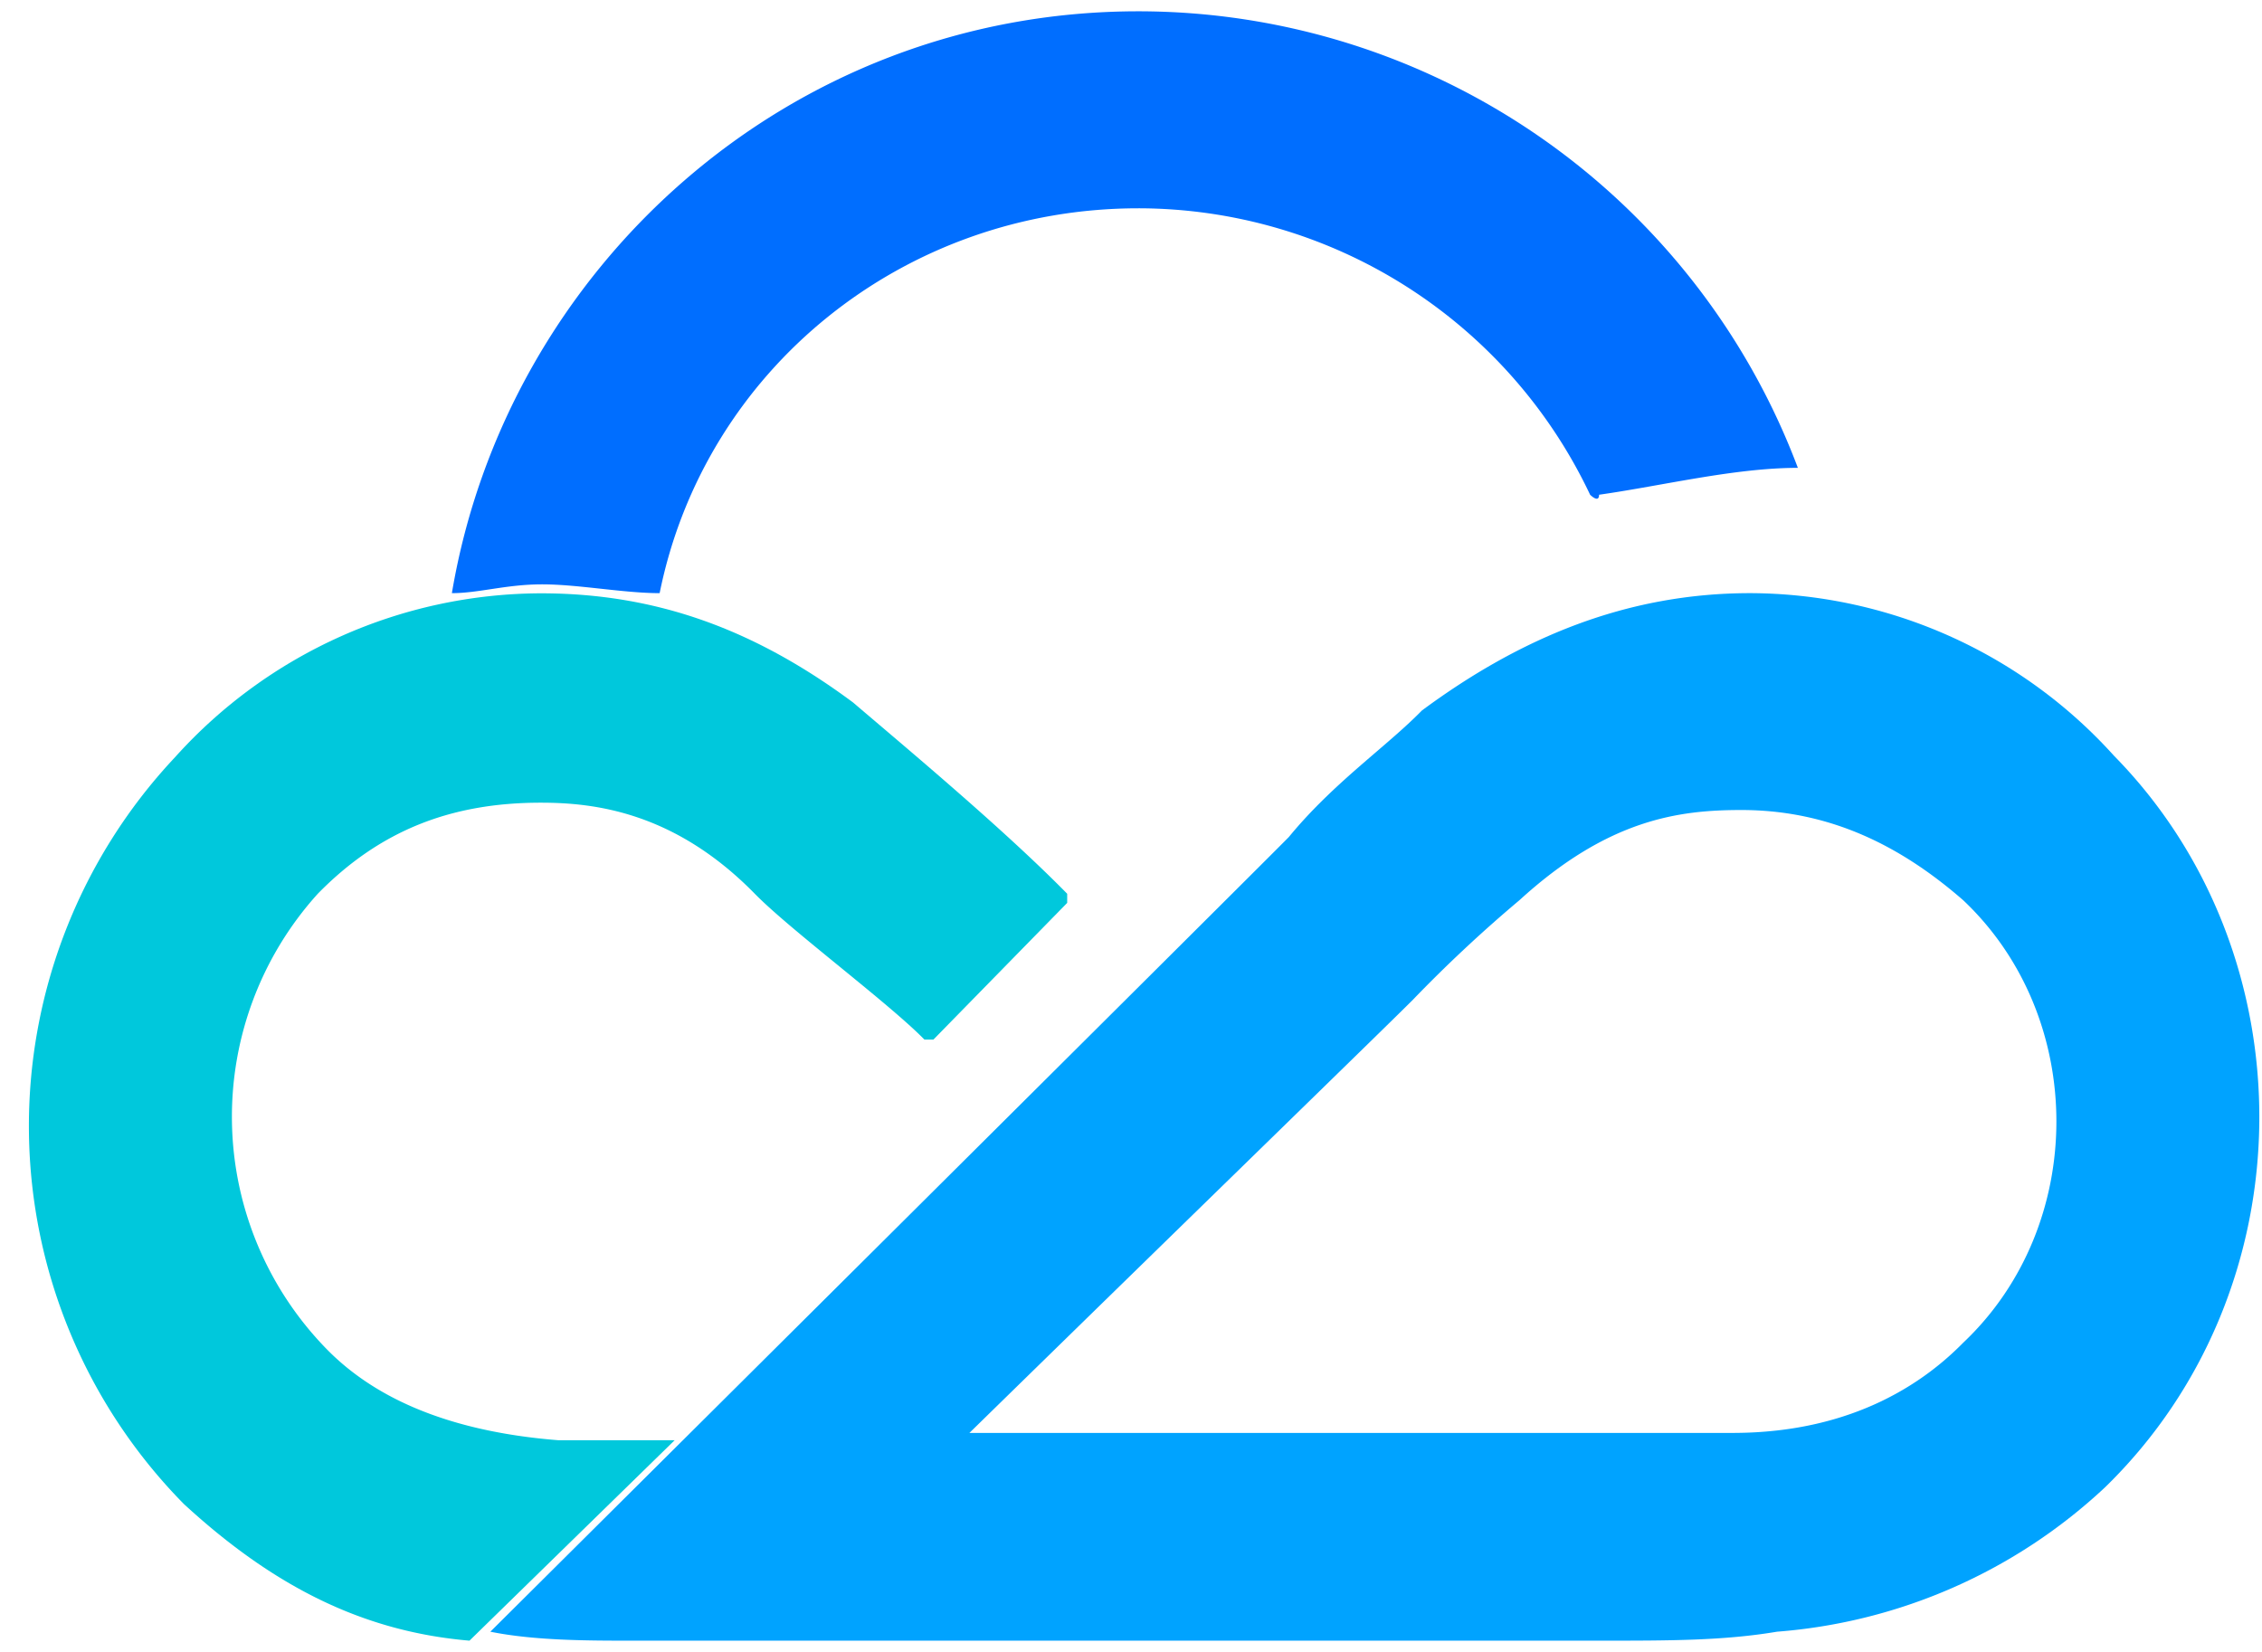 <?xml version="1.0" standalone="no"?><!DOCTYPE svg PUBLIC "-//W3C//DTD SVG 1.1//EN" "http://www.w3.org/Graphics/SVG/1.1/DTD/svg11.dtd"><svg t="1734075652534" class="icon" viewBox="0 0 1402 1024" version="1.1" xmlns="http://www.w3.org/2000/svg" p-id="5324" xmlns:xlink="http://www.w3.org/1999/xlink" width="273.828" height="200"><path d="M1216.84 832.267c-22.018 22.422-66.053 55.953-143.014 55.953H600.849c143.014-139.883 264.01-257.446 275.019-268.656a860.508 860.508 0 0 1 65.952-61.609c55.044-50.297 98.979-55.852 137.459-55.852 55.044 0 98.979 22.321 137.56 55.953 76.961 72.719 76.961 201.492 0 274.211z m93.424-363.797a304.814 304.814 0 0 0-225.429-100.797c-77.062 0-143.014 27.977-203.512 72.719-22.018 22.523-54.943 44.843-82.516 78.476-21.917 22.321-494.893 492.57-494.893 492.57 27.472 5.555 60.599 5.555 87.97 5.555h599.427c44.035 0 76.961 0 110.089-5.555a335.113 335.113 0 0 0 203.411-89.586c126.45-123.218 126.45-330.266 5.454-453.383z" fill="#00A3FF" p-id="5325"></path><path d="M528.736 435.443c-60.801-45.146-121.703-67.669-193.513-67.669a306.026 306.026 0 0 0-226.742 101.605 333.801 333.801 0 0 0 5.555 462.978c55.246 50.802 110.594 78.981 176.95 84.637l127.157-124.228h-71.911c-71.911-5.656-116.148-28.28-143.721-56.458a206.037 206.037 0 0 1-5.555-282.291c38.682-39.49 82.92-56.458 138.267-56.458 33.128 0 82.92 5.656 132.712 56.559 22.119 22.523 82.92 67.669 105.039 90.293h5.555l82.92-84.738v-5.656c-38.682-39.49-99.585-90.293-132.712-118.572" fill="#00C8DC" p-id="5326"></path><path d="M1114.327 290.005A436.819 436.819 0 0 0 705.585 7.007c-218.359 0-391.875 160.891-425.507 360.666 16.766 0 33.633-5.454 55.953-5.454 22.422 0 50.499 5.454 72.82 5.454 27.977-138.671 151.195-238.559 296.734-238.559a310.066 310.066 0 0 1 279.968 177.556s5.555 5.555 5.555 0c39.187-5.555 84.031-16.665 123.218-16.665 0 5.555 0 5.555 0 0" fill="#006EFF" p-id="5327"></path></svg>